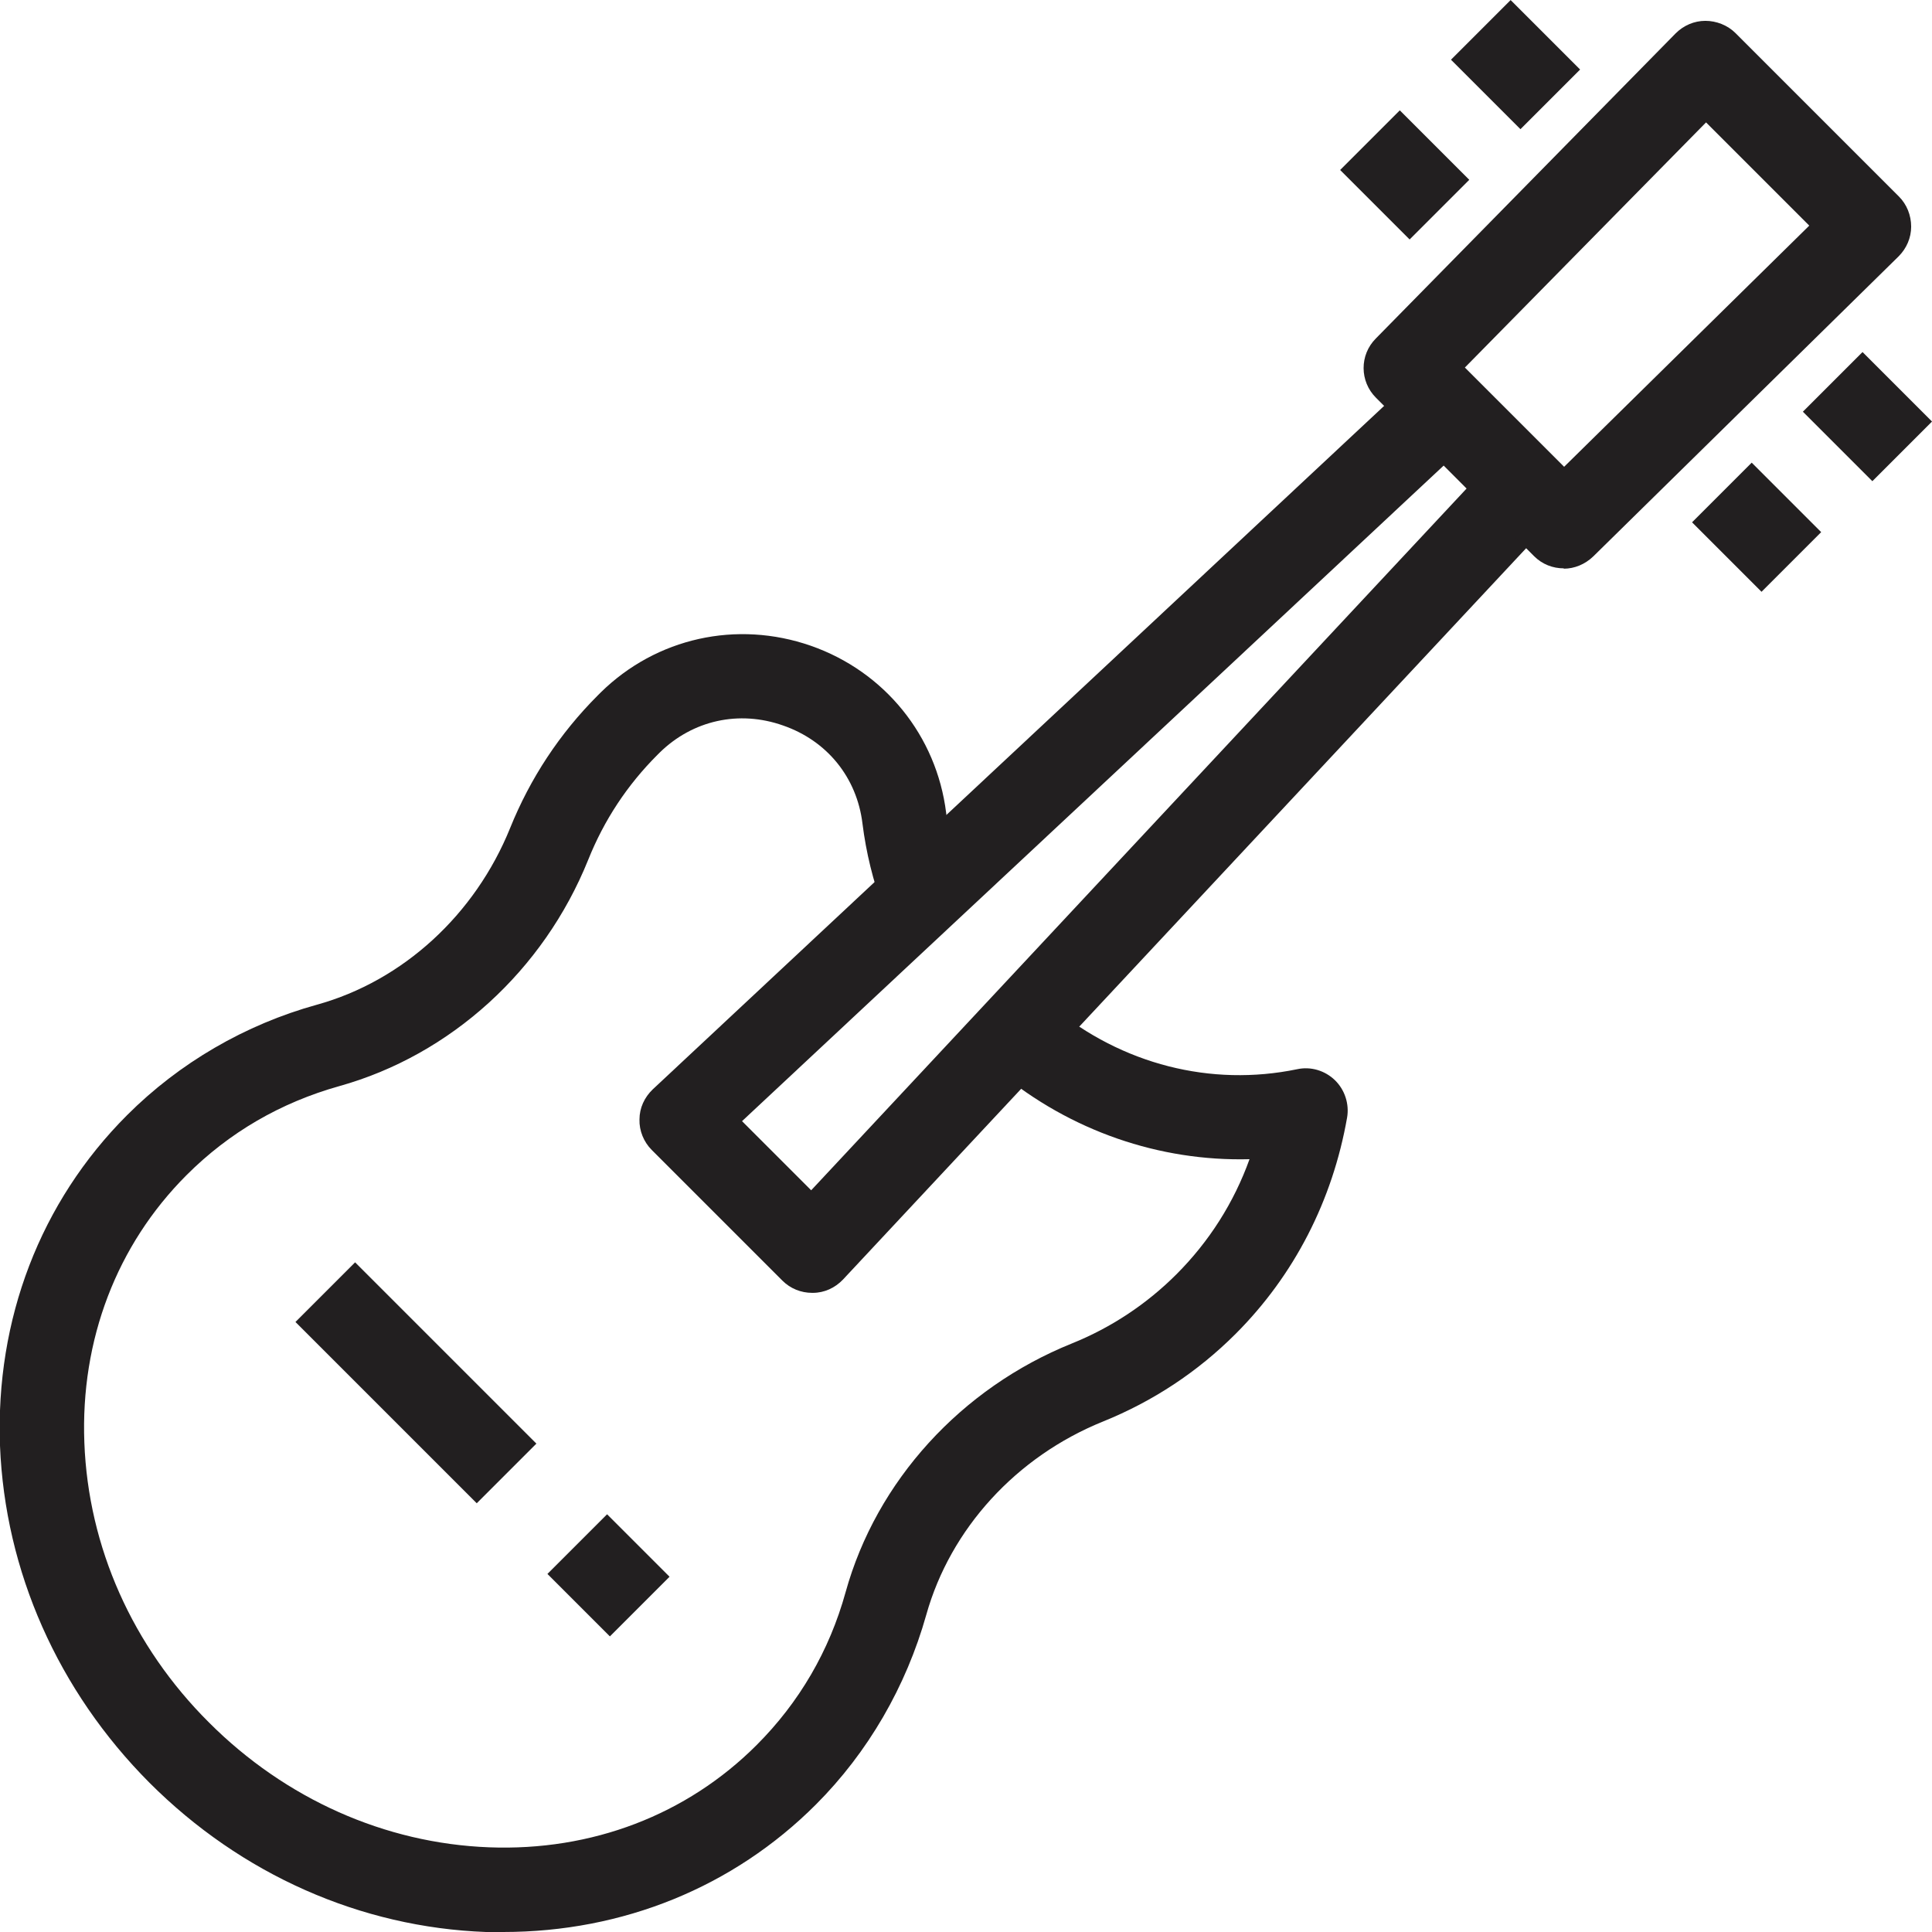 <?xml version="1.0" encoding="UTF-8"?>
<svg id="_圖層_1" data-name="圖層 1" xmlns="http://www.w3.org/2000/svg" viewBox="0 0 58.4 58.4">
  <defs>
    <style>
      .cls-1 {
        fill: #221f20;
        stroke-width: 0px;
      }
    </style>
  </defs>
  <path class="cls-1 search_instrument" d="m15.23,58.4c-.18,0-.36,0-.54,0-3.79-.14-7.4-1.74-10.17-4.51C1.75,51.11.15,47.49,0,43.7c-.14-3.82,1.22-7.37,3.84-9.99,1.58-1.58,3.57-2.74,5.74-3.34,2.6-.72,4.78-2.72,5.84-5.34.61-1.51,1.5-2.86,2.65-4.01l.09-.09c1.68-1.65,4.11-2.19,6.35-1.41,2.23.78,3.8,2.72,4.09,5.05.08.68.25,1.35.49,2l-2.39.89c-.31-.83-.52-1.69-.63-2.57-.17-1.39-1.07-2.5-2.4-2.96-1.33-.47-2.73-.16-3.73.82l-.07.07c-.91.91-1.61,1.97-2.09,3.17-1.35,3.35-4.16,5.9-7.52,6.84-1.78.5-3.33,1.4-4.62,2.69-2.11,2.11-3.21,4.98-3.09,8.09.12,3.15,1.45,6.15,3.77,8.46,2.31,2.31,5.32,3.65,8.46,3.77,3.11.12,5.98-.98,8.09-3.09,1.29-1.29,2.2-2.85,2.69-4.62.93-3.36,3.49-6.17,6.84-7.52,1.19-.48,2.26-1.19,3.16-2.09.99-.99,1.74-2.17,2.21-3.48-2.72.07-5.41-.85-7.58-2.65l1.62-1.96c2.1,1.74,4.79,2.43,7.4,1.89.41-.09.84.04,1.14.33.3.29.44.72.37,1.13-.44,2.51-1.6,4.77-3.37,6.54-1.15,1.15-2.5,2.04-4.01,2.65-2.62,1.06-4.61,3.24-5.34,5.84-.61,2.17-1.76,4.16-3.34,5.74-2.49,2.49-5.83,3.85-9.45,3.85Z"/>
  <g>
    <path class="cls-1 search_instrument" d="m24.55,39.08c-.34,0-.66-.13-.9-.37l-3.95-3.95c-.24-.24-.38-.58-.37-.92,0-.35.15-.67.4-.91l22.75-21.26,1.74,1.86-21.79,20.36,2.09,2.09,20.51-21.96,1.86,1.74-21.41,22.92c-.24.25-.56.4-.91.4,0,0-.01,0-.02,0Z"/>
    <path class="cls-1 search_instrument" d="m47.27,17.18c-.33,0-.65-.12-.9-.37l-4.78-4.79c-.49-.49-.5-1.29,0-1.79L50.65,1.01c.24-.24.56-.38.9-.38.33,0,.67.13.91.37l4.94,4.94c.24.24.37.57.37.91,0,.34-.14.66-.38.9l-9.23,9.07c-.25.24-.57.37-.89.37Zm-2.99-6.07l3,3,7.41-7.29-3.12-3.12-7.29,7.41Z"/>
    <g>
      <rect class="cls-1 search_instrument" x="41.19" y="3.81" width="2.55" height="2.97" transform="translate(8.69 31.57) rotate(-45)"/>
      <rect class="cls-1 search_instrument" x="44.53" y=".47" width="2.55" height="2.97" transform="translate(12.04 32.96) rotate(-45)"/>
    </g>
    <g>
      <rect class="cls-1 search_instrument" x="51.83" y="14.45" width="2.55" height="2.97" transform="translate(4.28 42.22) rotate(-45)"/>
      <rect class="cls-1 search_instrument" x="55.17" y="11.11" width="2.55" height="2.97" transform="translate(7.63 43.6) rotate(-45)"/>
    </g>
  </g>
  <g>
    <rect class="cls-1 search_instrument" x="11.3" y="37.93" width="2.55" height="7.75" transform="translate(-25.88 21.13) rotate(-45)"/>
    <rect class="cls-1 search_instrument" x="17.12" y="46.29" width="2.55" height="2.67" transform="translate(-28.29 26.95) rotate(-45)"/>
  </g>
</svg>
